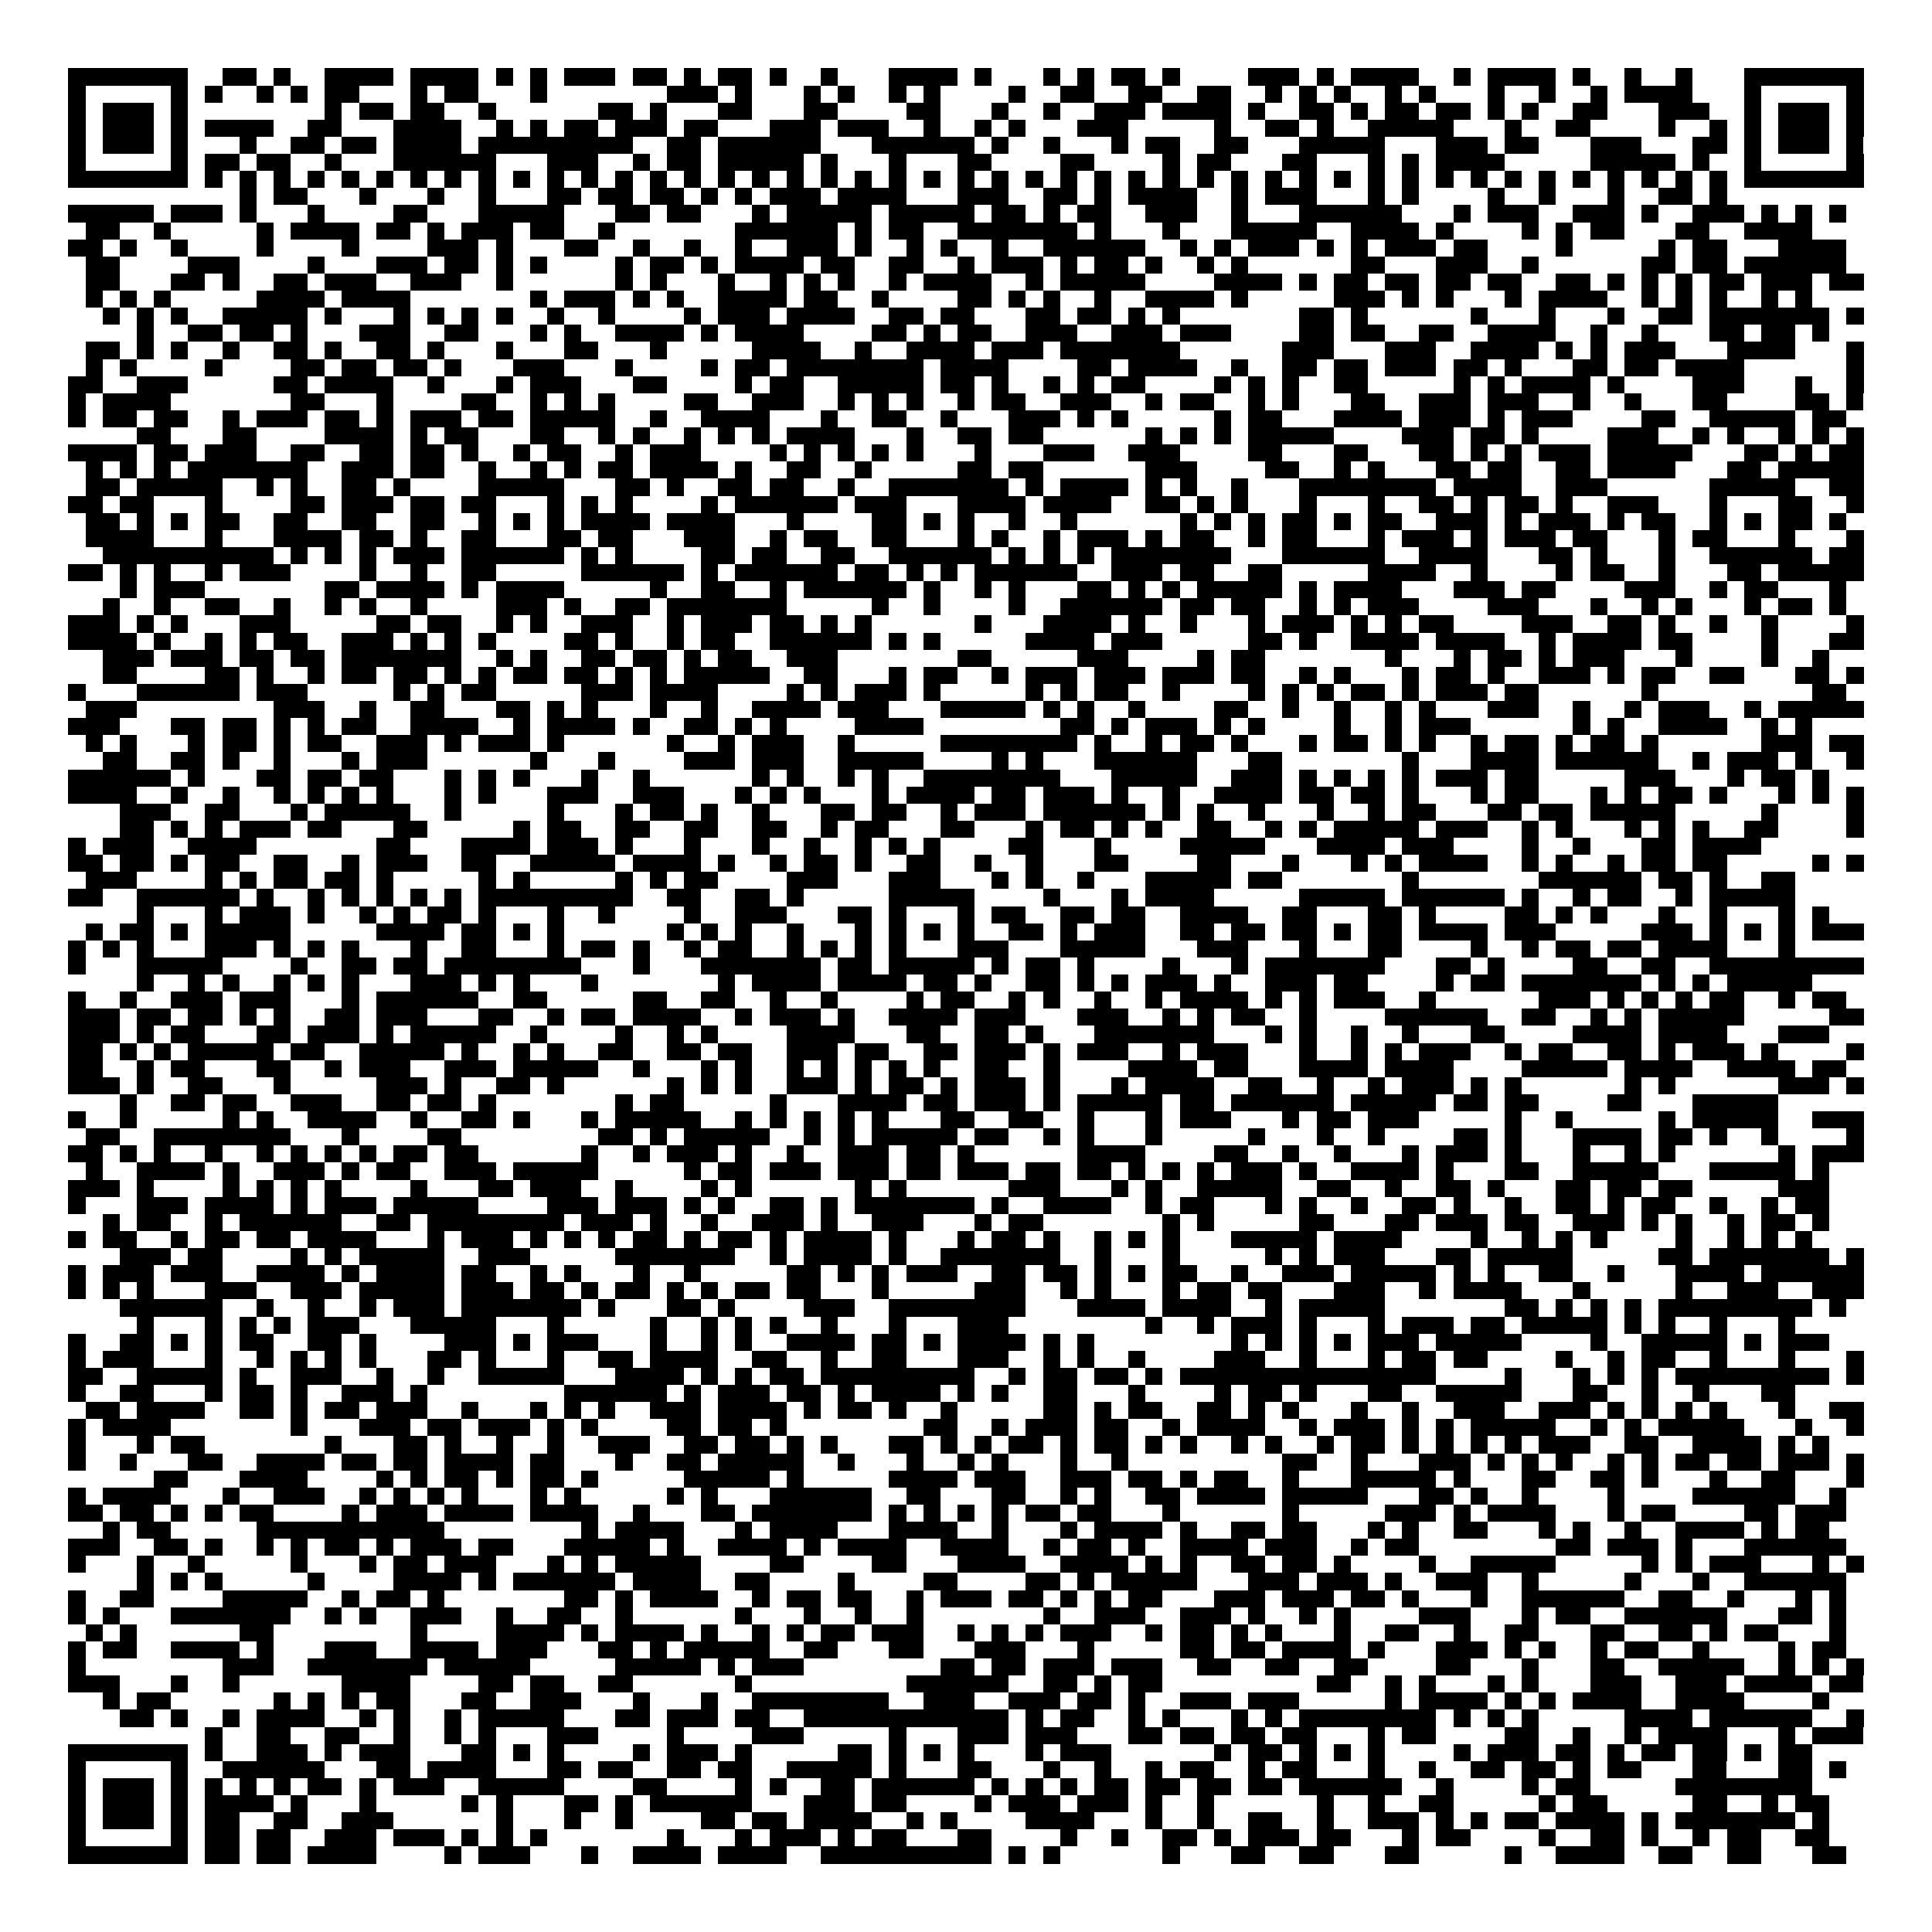 <svg xmlns="http://www.w3.org/2000/svg" viewBox="0 0 113 113" shape-rendering="crispEdges"><path fill="#ffffff" d="M0 0h113v113H0z"/><path stroke="#000000" d="M4 4.5h7m2 0h2m1 0h1m2 0h4m1 0h4m1 0h1m1 0h1m1 0h3m1 0h2m1 0h1m1 0h2m1 0h1m2 0h1m3 0h4m1 0h1m3 0h1m1 0h1m1 0h2m1 0h1m4 0h3m1 0h1m1 0h4m2 0h1m1 0h4m1 0h1m2 0h1m2 0h1m3 0h7M4 5.5h1m5 0h1m1 0h1m2 0h1m1 0h1m1 0h2m3 0h1m1 0h2m3 0h1m7 0h3m1 0h1m3 0h1m1 0h1m2 0h1m1 0h1m4 0h1m2 0h2m2 0h2m2 0h2m2 0h1m1 0h1m1 0h1m2 0h1m1 0h1m3 0h1m2 0h1m2 0h1m1 0h4m3 0h1m5 0h1M4 6.5h1m1 0h3m1 0h1m8 0h1m1 0h2m1 0h2m2 0h1m6 0h2m1 0h1m3 0h2m3 0h2m4 0h2m3 0h1m2 0h1m2 0h3m1 0h4m1 0h1m2 0h2m1 0h1m1 0h2m1 0h2m1 0h1m1 0h1m2 0h2m3 0h3m2 0h1m1 0h3m1 0h1M4 7.5h1m1 0h3m1 0h1m1 0h4m2 0h2m3 0h4m2 0h1m1 0h1m1 0h2m1 0h3m1 0h2m3 0h3m1 0h3m2 0h1m2 0h1m1 0h1m3 0h3m5 0h1m2 0h2m1 0h1m2 0h5m3 0h1m2 0h2m4 0h1m2 0h1m1 0h1m1 0h3m1 0h1M4 8.5h1m1 0h3m1 0h1m3 0h1m2 0h2m1 0h2m1 0h4m1 0h9m2 0h2m1 0h6m3 0h6m1 0h1m2 0h1m3 0h1m1 0h2m2 0h2m3 0h5m3 0h3m1 0h2m3 0h3m3 0h2m1 0h1m1 0h3m1 0h1M4 9.5h1m5 0h1m1 0h2m1 0h2m2 0h1m3 0h6m3 0h3m2 0h1m1 0h2m1 0h5m1 0h1m3 0h1m3 0h2m4 0h2m4 0h1m1 0h2m3 0h2m3 0h1m1 0h1m1 0h4m5 0h5m1 0h1m2 0h1m5 0h1M4 10.5h7m1 0h1m1 0h1m1 0h1m1 0h1m1 0h1m1 0h1m1 0h1m1 0h1m1 0h1m1 0h1m1 0h1m1 0h1m1 0h1m1 0h1m1 0h1m1 0h1m1 0h1m1 0h1m1 0h1m1 0h1m1 0h1m1 0h1m1 0h1m1 0h1m1 0h1m1 0h1m1 0h1m1 0h1m1 0h1m1 0h1m1 0h1m1 0h1m1 0h1m1 0h1m1 0h1m1 0h1m1 0h1m1 0h1m1 0h1m1 0h1m1 0h1m1 0h1m1 0h1m1 0h1m1 0h1m1 0h7M14 11.5h1m1 0h2m3 0h1m3 0h1m2 0h1m3 0h2m1 0h2m1 0h2m1 0h1m1 0h1m1 0h3m1 0h4m3 0h3m2 0h2m1 0h1m1 0h4m2 0h1m1 0h3m3 0h1m1 0h1m4 0h1m2 0h1m3 0h1m2 0h2m1 0h1M4 12.5h5m1 0h3m1 0h1m3 0h1m4 0h2m3 0h5m3 0h2m1 0h2m3 0h1m1 0h5m1 0h5m1 0h2m1 0h1m1 0h2m2 0h3m2 0h1m3 0h6m3 0h1m1 0h3m2 0h3m1 0h1m2 0h3m1 0h1m1 0h1m1 0h1M5 13.5h2m2 0h1m5 0h1m1 0h4m1 0h2m1 0h1m1 0h3m1 0h2m2 0h1m7 0h6m1 0h1m1 0h2m2 0h7m1 0h1m3 0h1m3 0h5m2 0h4m1 0h1m4 0h1m1 0h1m1 0h2m3 0h2m2 0h4M4 14.5h2m1 0h1m2 0h1m4 0h1m4 0h1m4 0h3m1 0h1m3 0h2m2 0h1m2 0h1m2 0h1m2 0h3m1 0h1m2 0h1m1 0h1m2 0h1m2 0h6m2 0h1m1 0h1m1 0h3m1 0h1m1 0h1m1 0h3m1 0h2m4 0h1m5 0h1m1 0h2m3 0h4M5 15.5h2m4 0h3m4 0h1m3 0h3m1 0h2m1 0h1m1 0h1m4 0h1m1 0h2m1 0h1m1 0h4m1 0h2m2 0h2m2 0h1m1 0h3m1 0h1m1 0h2m1 0h1m2 0h1m1 0h1m6 0h2m3 0h3m2 0h1m6 0h2m1 0h2m1 0h6M5 16.5h2m3 0h2m1 0h1m2 0h2m1 0h3m2 0h3m2 0h1m6 0h1m1 0h1m3 0h1m2 0h1m1 0h1m1 0h1m2 0h1m1 0h4m2 0h1m1 0h5m4 0h4m1 0h1m1 0h2m1 0h2m1 0h2m1 0h2m2 0h2m1 0h1m1 0h1m1 0h1m1 0h2m1 0h3m1 0h2M5 17.5h1m1 0h1m1 0h1m5 0h4m1 0h4m7 0h1m1 0h3m1 0h1m1 0h1m2 0h4m1 0h2m2 0h1m4 0h2m1 0h1m1 0h1m2 0h1m2 0h4m1 0h1m5 0h3m1 0h1m1 0h1m3 0h1m1 0h4m2 0h1m1 0h1m1 0h1m2 0h1m1 0h1M6 18.5h1m1 0h1m1 0h1m2 0h5m1 0h1m3 0h1m1 0h1m1 0h1m1 0h1m2 0h1m2 0h1m4 0h1m1 0h3m1 0h4m2 0h2m1 0h2m3 0h2m1 0h2m1 0h1m1 0h1m7 0h2m1 0h1m6 0h1m3 0h1m3 0h1m2 0h2m1 0h7m1 0h1M8 19.5h1m2 0h2m1 0h2m1 0h1m3 0h3m2 0h2m3 0h1m1 0h1m2 0h4m1 0h1m1 0h4m4 0h2m1 0h1m1 0h2m2 0h3m2 0h3m1 0h3m4 0h2m1 0h2m2 0h2m2 0h4m2 0h1m2 0h1m3 0h2m1 0h2m1 0h1M5 20.5h2m1 0h1m1 0h1m2 0h1m2 0h2m1 0h1m2 0h2m1 0h1m3 0h1m3 0h2m3 0h1m5 0h4m2 0h1m2 0h4m1 0h3m1 0h7m6 0h3m3 0h3m2 0h4m1 0h1m1 0h1m1 0h3m3 0h4m3 0h1M5 21.5h1m1 0h1m4 0h1m4 0h2m1 0h2m1 0h2m1 0h1m3 0h3m3 0h1m4 0h1m1 0h2m1 0h8m1 0h4m4 0h2m1 0h4m2 0h1m2 0h2m1 0h2m1 0h3m1 0h2m1 0h1m3 0h2m1 0h2m1 0h4m6 0h1M4 22.5h2m2 0h3m5 0h2m1 0h4m2 0h1m3 0h1m1 0h3m3 0h2m4 0h1m1 0h2m2 0h5m1 0h2m1 0h1m2 0h1m1 0h1m1 0h2m4 0h1m1 0h1m1 0h1m2 0h2m5 0h1m1 0h1m1 0h4m1 0h1m4 0h3m3 0h1m2 0h1M4 23.5h1m1 0h4m7 0h2m3 0h1m4 0h2m2 0h1m1 0h1m1 0h1m4 0h2m2 0h3m2 0h1m1 0h1m1 0h1m2 0h1m1 0h2m2 0h3m2 0h1m1 0h2m2 0h1m1 0h1m3 0h2m2 0h3m1 0h3m2 0h1m2 0h1m3 0h2m4 0h2m1 0h1M4 24.5h1m1 0h2m1 0h2m2 0h1m1 0h3m1 0h2m1 0h1m1 0h3m1 0h2m1 0h5m2 0h1m2 0h4m3 0h1m2 0h2m2 0h1m3 0h3m1 0h1m1 0h1m5 0h1m1 0h2m3 0h4m1 0h3m1 0h1m1 0h3m4 0h2m2 0h5m1 0h2M8 25.5h2m3 0h2m4 0h4m1 0h1m1 0h2m3 0h2m2 0h1m1 0h1m2 0h1m1 0h1m1 0h1m1 0h4m3 0h1m2 0h2m1 0h2m6 0h1m1 0h1m1 0h1m1 0h5m4 0h3m1 0h2m1 0h1m4 0h3m2 0h1m1 0h1m2 0h1m1 0h1m1 0h1M4 26.5h4m1 0h2m1 0h3m2 0h2m2 0h2m1 0h2m1 0h1m2 0h1m1 0h2m2 0h1m1 0h3m4 0h1m1 0h1m1 0h1m1 0h1m1 0h1m3 0h1m3 0h3m2 0h3m4 0h2m3 0h2m3 0h2m1 0h1m1 0h1m1 0h3m1 0h5m3 0h2m1 0h1m1 0h2M5 27.5h1m1 0h1m1 0h1m1 0h7m2 0h3m1 0h2m2 0h1m2 0h1m1 0h1m1 0h2m1 0h4m1 0h1m2 0h2m2 0h1m5 0h2m1 0h2m6 0h3m4 0h2m2 0h1m1 0h1m3 0h2m1 0h2m2 0h2m1 0h4m3 0h2m1 0h5M5 28.5h2m1 0h5m2 0h1m1 0h1m2 0h2m1 0h1m4 0h5m3 0h2m1 0h1m2 0h2m1 0h2m2 0h1m2 0h7m1 0h1m1 0h4m1 0h1m1 0h1m2 0h1m3 0h8m1 0h4m2 0h3m6 0h5m2 0h2M4 29.5h2m1 0h2m3 0h1m4 0h2m1 0h3m1 0h2m1 0h2m3 0h1m1 0h1m1 0h1m4 0h1m1 0h6m1 0h3m3 0h4m1 0h4m2 0h2m1 0h1m1 0h1m3 0h1m3 0h1m2 0h2m1 0h1m1 0h2m1 0h1m2 0h3m3 0h1m3 0h2m2 0h1M5 30.5h2m1 0h1m1 0h1m1 0h2m2 0h2m2 0h2m2 0h2m2 0h1m1 0h1m1 0h1m1 0h4m1 0h4m3 0h1m4 0h2m1 0h1m1 0h1m2 0h1m2 0h1m6 0h1m1 0h1m1 0h1m1 0h2m1 0h1m1 0h2m2 0h3m1 0h1m1 0h3m1 0h1m1 0h2m2 0h1m1 0h1m1 0h2m1 0h1M5 31.5h4m3 0h1m3 0h4m1 0h2m1 0h1m2 0h2m3 0h2m1 0h2m3 0h3m2 0h1m1 0h2m2 0h2m3 0h1m1 0h1m2 0h1m1 0h3m1 0h1m1 0h2m2 0h1m1 0h2m3 0h1m1 0h3m1 0h1m1 0h3m1 0h2m3 0h1m1 0h2m3 0h1m3 0h1M6 32.5h10m1 0h1m1 0h1m1 0h1m1 0h3m1 0h6m1 0h1m1 0h1m4 0h2m1 0h2m2 0h2m2 0h6m1 0h1m1 0h1m1 0h1m1 0h7m3 0h6m2 0h4m3 0h2m1 0h1m3 0h1m2 0h6m1 0h2M4 33.5h2m1 0h1m1 0h1m2 0h1m1 0h3m4 0h1m2 0h1m2 0h2m5 0h6m1 0h1m1 0h6m1 0h2m1 0h1m1 0h1m1 0h6m2 0h3m1 0h2m2 0h2m5 0h4m2 0h1m4 0h1m1 0h2m2 0h1m3 0h2m1 0h5M7 34.5h1m1 0h3m7 0h2m1 0h4m1 0h1m1 0h4m5 0h1m2 0h2m2 0h1m1 0h6m1 0h1m2 0h1m1 0h1m3 0h2m1 0h1m1 0h1m1 0h5m1 0h1m1 0h4m3 0h3m1 0h2m4 0h3m2 0h1m1 0h2m3 0h1M6 35.5h1m2 0h1m2 0h2m2 0h1m2 0h1m1 0h1m2 0h1m4 0h3m1 0h1m2 0h2m1 0h7m5 0h1m2 0h1m4 0h1m2 0h6m1 0h2m1 0h2m2 0h1m1 0h1m1 0h3m4 0h3m3 0h1m2 0h1m1 0h1m3 0h1m1 0h2m1 0h1M4 36.5h3m1 0h1m1 0h1m3 0h3m5 0h2m1 0h2m2 0h1m1 0h1m2 0h3m2 0h1m1 0h3m1 0h2m1 0h1m1 0h1m6 0h1m3 0h4m1 0h1m2 0h1m3 0h1m1 0h3m1 0h1m1 0h1m1 0h2m4 0h3m2 0h2m1 0h1m2 0h1m2 0h1m4 0h1M4 37.5h4m1 0h1m2 0h1m1 0h1m1 0h2m2 0h3m1 0h1m1 0h1m1 0h1m4 0h2m1 0h1m2 0h1m1 0h2m2 0h6m1 0h1m1 0h1m5 0h4m1 0h3m5 0h2m1 0h1m2 0h4m1 0h4m2 0h1m1 0h4m1 0h2m4 0h1m3 0h2M6 38.5h3m1 0h3m1 0h2m1 0h2m1 0h7m2 0h1m1 0h1m2 0h2m1 0h2m1 0h1m1 0h2m2 0h3m7 0h2m5 0h3m4 0h1m1 0h2m7 0h1m3 0h1m1 0h2m1 0h1m1 0h3m3 0h1m4 0h1m2 0h1M6 39.5h2m4 0h2m1 0h1m2 0h1m1 0h2m1 0h2m1 0h1m1 0h1m1 0h2m1 0h2m1 0h1m1 0h1m1 0h5m2 0h2m3 0h1m1 0h2m2 0h1m1 0h3m1 0h3m1 0h3m1 0h2m2 0h1m1 0h1m3 0h1m1 0h2m1 0h1m2 0h3m1 0h1m1 0h2m2 0h2m3 0h2m1 0h1M4 40.5h1m3 0h6m1 0h3m5 0h1m1 0h1m1 0h2m5 0h3m1 0h4m4 0h1m1 0h1m1 0h3m1 0h1m5 0h1m1 0h1m1 0h2m2 0h1m4 0h1m1 0h1m1 0h1m1 0h2m1 0h1m1 0h3m1 0h2m6 0h1m9 0h2M5 41.5h3m8 0h3m2 0h1m2 0h2m3 0h2m1 0h1m1 0h1m3 0h1m2 0h1m2 0h4m1 0h3m3 0h5m1 0h1m1 0h1m2 0h1m4 0h2m2 0h1m2 0h1m2 0h1m1 0h1m3 0h3m2 0h1m2 0h1m1 0h3m2 0h1m1 0h5M4 42.5h3m3 0h2m1 0h2m1 0h1m1 0h1m1 0h2m2 0h4m2 0h1m1 0h4m1 0h1m2 0h2m1 0h1m1 0h1m4 0h4m8 0h2m1 0h1m1 0h3m1 0h1m1 0h1m4 0h1m2 0h1m1 0h3m6 0h1m1 0h1m2 0h4m2 0h1m1 0h1M5 43.5h1m1 0h1m3 0h1m1 0h2m1 0h1m1 0h2m2 0h3m1 0h1m1 0h3m1 0h1m6 0h1m2 0h1m1 0h3m2 0h1m5 0h8m1 0h1m2 0h1m1 0h2m1 0h1m3 0h1m1 0h2m1 0h1m1 0h1m2 0h1m1 0h2m1 0h1m1 0h2m1 0h1m6 0h3m1 0h2M6 44.5h2m2 0h2m1 0h1m2 0h1m3 0h1m1 0h3m6 0h1m3 0h1m4 0h3m1 0h3m2 0h5m4 0h1m1 0h1m3 0h6m3 0h2m7 0h1m3 0h4m1 0h6m2 0h1m1 0h3m1 0h1m2 0h1M4 45.5h6m1 0h1m3 0h2m1 0h2m1 0h2m3 0h1m1 0h1m1 0h1m3 0h1m2 0h1m6 0h1m1 0h1m2 0h1m1 0h1m2 0h8m3 0h5m2 0h3m1 0h1m1 0h1m1 0h1m1 0h1m1 0h3m1 0h2m5 0h3m3 0h1m1 0h2m1 0h1M4 46.5h4m2 0h1m2 0h1m2 0h1m1 0h1m1 0h1m1 0h1m3 0h1m1 0h1m3 0h3m2 0h3m3 0h1m1 0h1m1 0h1m3 0h1m1 0h4m1 0h2m1 0h3m1 0h1m2 0h1m2 0h4m1 0h2m1 0h2m1 0h1m3 0h1m1 0h2m3 0h1m1 0h1m1 0h2m1 0h1m3 0h1m1 0h1m1 0h1M7 47.5h3m2 0h2m3 0h1m1 0h5m2 0h1m5 0h1m3 0h1m1 0h2m1 0h1m2 0h1m3 0h2m1 0h2m2 0h1m1 0h3m1 0h6m1 0h1m1 0h1m2 0h1m3 0h1m2 0h1m1 0h2m3 0h2m1 0h2m1 0h5m5 0h1m4 0h1M7 48.5h2m1 0h1m1 0h1m1 0h3m1 0h2m3 0h2m5 0h1m1 0h2m2 0h2m2 0h2m2 0h2m2 0h1m1 0h2m3 0h2m3 0h1m1 0h2m1 0h1m1 0h1m2 0h2m2 0h1m1 0h1m1 0h5m1 0h3m2 0h1m1 0h1m3 0h1m1 0h1m1 0h1m2 0h2m4 0h1M4 49.5h1m1 0h3m2 0h4m7 0h2m3 0h4m1 0h3m1 0h1m3 0h1m3 0h1m2 0h1m2 0h1m1 0h1m1 0h1m4 0h2m3 0h1m4 0h5m3 0h4m1 0h3m4 0h1m2 0h1m3 0h2m1 0h4M4 50.5h2m1 0h2m1 0h1m1 0h2m2 0h2m2 0h1m1 0h3m2 0h2m2 0h5m1 0h4m1 0h1m2 0h1m1 0h2m1 0h1m2 0h2m2 0h1m2 0h1m3 0h2m4 0h2m3 0h1m3 0h1m1 0h1m1 0h4m2 0h1m1 0h1m2 0h1m1 0h2m1 0h2m5 0h1m1 0h1M5 51.5h3m4 0h1m1 0h1m1 0h2m1 0h2m1 0h1m5 0h1m1 0h1m5 0h1m1 0h1m1 0h2m4 0h3m3 0h3m3 0h1m1 0h1m2 0h1m3 0h5m1 0h2m7 0h1m7 0h6m1 0h2m1 0h1m2 0h2M4 52.5h2m2 0h6m1 0h1m2 0h1m1 0h1m1 0h1m1 0h1m1 0h1m1 0h9m2 0h2m2 0h2m1 0h1m5 0h5m4 0h1m3 0h1m1 0h4m5 0h5m1 0h6m1 0h1m2 0h1m1 0h2m2 0h1m1 0h5M8 53.5h1m3 0h1m1 0h3m1 0h1m2 0h1m1 0h1m1 0h2m1 0h1m3 0h1m2 0h1m4 0h1m2 0h3m3 0h2m1 0h1m3 0h1m1 0h2m2 0h2m1 0h2m2 0h4m2 0h2m3 0h2m1 0h1m4 0h2m1 0h1m1 0h1m3 0h1m2 0h1m3 0h1m1 0h1M5 54.5h1m1 0h2m1 0h1m1 0h5m5 0h4m1 0h2m1 0h1m1 0h1m6 0h1m1 0h1m1 0h1m2 0h1m3 0h1m1 0h1m1 0h1m1 0h1m2 0h2m1 0h1m1 0h3m2 0h2m1 0h2m1 0h2m1 0h1m1 0h2m1 0h4m1 0h3m5 0h3m1 0h1m1 0h1m1 0h1m1 0h3M4 55.5h1m1 0h1m1 0h1m3 0h3m1 0h1m1 0h1m1 0h1m3 0h1m2 0h2m3 0h1m1 0h2m1 0h1m2 0h1m1 0h2m2 0h1m1 0h1m1 0h1m1 0h1m3 0h3m3 0h5m3 0h3m3 0h1m3 0h2m4 0h1m2 0h1m1 0h2m1 0h2m1 0h4m3 0h1M4 56.5h1m3 0h5m4 0h1m2 0h2m1 0h2m1 0h8m3 0h1m3 0h7m1 0h2m1 0h5m1 0h1m1 0h2m1 0h1m4 0h1m3 0h1m1 0h7m3 0h2m1 0h1m4 0h2m2 0h2m2 0h9M8 57.5h1m2 0h1m1 0h1m2 0h1m1 0h1m1 0h1m3 0h3m1 0h1m1 0h1m3 0h1m7 0h1m1 0h4m1 0h4m1 0h2m1 0h1m2 0h2m1 0h1m1 0h1m1 0h3m1 0h1m2 0h3m1 0h2m4 0h1m1 0h2m1 0h7m1 0h1m1 0h1m1 0h5M4 58.5h1m2 0h1m2 0h3m1 0h3m3 0h1m1 0h6m2 0h2m5 0h2m2 0h2m2 0h1m2 0h1m4 0h1m1 0h2m2 0h1m1 0h1m2 0h1m2 0h1m1 0h4m1 0h1m1 0h1m1 0h3m2 0h1m6 0h3m1 0h1m1 0h1m1 0h1m1 0h2m2 0h1m1 0h2M4 59.5h3m1 0h2m1 0h2m1 0h1m1 0h1m2 0h2m1 0h3m3 0h2m2 0h1m1 0h2m1 0h4m2 0h1m1 0h3m1 0h1m2 0h4m1 0h3m3 0h3m2 0h1m1 0h1m1 0h2m2 0h1m4 0h6m2 0h2m2 0h1m1 0h1m1 0h5m5 0h2M4 60.5h3m1 0h1m1 0h2m3 0h2m1 0h3m1 0h1m1 0h5m2 0h1m4 0h1m2 0h1m1 0h1m4 0h4m3 0h2m2 0h2m1 0h1m3 0h7m3 0h1m1 0h1m2 0h1m2 0h1m3 0h2m4 0h4m1 0h4m3 0h3M4 61.5h2m1 0h1m1 0h1m1 0h5m1 0h2m2 0h5m1 0h1m2 0h1m1 0h1m2 0h2m2 0h2m1 0h2m2 0h3m1 0h2m2 0h2m1 0h3m1 0h1m1 0h3m2 0h1m1 0h3m3 0h1m2 0h1m1 0h1m1 0h3m2 0h1m1 0h2m2 0h2m1 0h1m1 0h3m1 0h1m4 0h1M4 62.5h2m2 0h1m1 0h2m3 0h2m2 0h1m1 0h3m2 0h3m1 0h5m2 0h1m3 0h1m1 0h1m2 0h1m1 0h1m1 0h1m1 0h1m1 0h1m2 0h2m2 0h1m4 0h4m1 0h2m3 0h4m1 0h4m4 0h5m1 0h4m2 0h4m1 0h2M4 63.5h3m1 0h1m2 0h2m3 0h1m5 0h3m1 0h1m2 0h2m1 0h1m6 0h1m1 0h1m1 0h1m2 0h3m1 0h1m1 0h2m1 0h1m1 0h3m1 0h1m3 0h1m1 0h4m2 0h2m2 0h1m2 0h1m1 0h3m1 0h1m1 0h1m6 0h1m1 0h1m6 0h3m1 0h1M7 64.5h1m2 0h2m1 0h2m2 0h3m2 0h2m1 0h2m1 0h1m7 0h1m1 0h2m5 0h1m3 0h4m1 0h2m1 0h3m1 0h1m1 0h5m1 0h2m1 0h6m1 0h5m1 0h2m1 0h2m4 0h2m3 0h5M4 65.5h1m2 0h1m5 0h1m1 0h1m2 0h4m2 0h1m2 0h2m1 0h1m3 0h1m1 0h5m2 0h1m1 0h1m1 0h1m1 0h1m1 0h1m3 0h2m2 0h2m2 0h1m3 0h1m1 0h3m3 0h1m1 0h2m1 0h3m5 0h1m2 0h1m5 0h1m1 0h5m2 0h3M5 66.5h2m2 0h8m3 0h1m4 0h2m8 0h2m1 0h1m1 0h5m2 0h1m1 0h1m1 0h5m1 0h2m2 0h1m1 0h1m3 0h1m5 0h1m3 0h1m2 0h1m4 0h2m1 0h1m3 0h4m1 0h2m1 0h1m2 0h1m4 0h1M4 67.5h2m1 0h1m1 0h1m2 0h1m2 0h1m1 0h1m1 0h1m1 0h1m1 0h2m1 0h2m6 0h1m2 0h1m1 0h3m1 0h1m2 0h1m2 0h3m1 0h2m1 0h1m6 0h4m4 0h2m2 0h1m2 0h1m3 0h1m1 0h3m1 0h1m3 0h1m2 0h1m1 0h1m6 0h1m1 0h3M5 68.5h1m2 0h4m1 0h1m2 0h3m1 0h1m1 0h2m2 0h3m1 0h5m5 0h1m1 0h2m1 0h3m1 0h3m1 0h2m1 0h3m1 0h2m1 0h2m1 0h1m1 0h1m1 0h1m1 0h3m1 0h1m2 0h4m1 0h1m3 0h2m2 0h5m3 0h5m1 0h1M4 69.5h3m1 0h1m4 0h1m1 0h1m1 0h1m1 0h1m4 0h1m3 0h2m1 0h3m2 0h1m4 0h1m1 0h1m6 0h1m1 0h1m6 0h3m3 0h1m1 0h1m2 0h5m2 0h2m2 0h1m2 0h2m1 0h1m3 0h2m1 0h2m1 0h2m5 0h3M4 70.5h1m3 0h3m1 0h4m1 0h1m1 0h3m1 0h5m4 0h3m1 0h3m1 0h1m1 0h1m2 0h2m1 0h1m1 0h7m1 0h1m2 0h4m2 0h1m1 0h2m3 0h1m1 0h1m2 0h1m2 0h2m1 0h1m2 0h1m2 0h2m1 0h1m1 0h2m2 0h1m2 0h1m1 0h2M6 71.5h1m1 0h2m2 0h1m1 0h6m2 0h2m1 0h8m1 0h3m1 0h1m2 0h1m2 0h3m1 0h1m2 0h3m3 0h1m1 0h2m7 0h1m1 0h1m5 0h2m3 0h2m1 0h3m1 0h2m2 0h3m1 0h1m1 0h1m2 0h1m1 0h2m1 0h1M4 72.5h1m1 0h2m2 0h1m1 0h2m1 0h2m1 0h4m3 0h1m1 0h3m1 0h1m1 0h1m1 0h1m1 0h2m1 0h1m1 0h2m1 0h1m1 0h4m1 0h1m3 0h1m1 0h2m1 0h1m2 0h1m1 0h1m1 0h1m3 0h5m1 0h4m4 0h1m2 0h1m1 0h1m1 0h1m4 0h1m2 0h1m1 0h1m1 0h1M7 73.5h3m1 0h2m4 0h1m1 0h1m1 0h5m2 0h3m5 0h7m2 0h1m1 0h4m1 0h1m2 0h7m2 0h1m3 0h1m5 0h1m1 0h1m1 0h3m3 0h2m1 0h5m5 0h2m1 0h7m1 0h1M4 74.5h1m1 0h3m1 0h3m2 0h4m1 0h1m1 0h4m1 0h2m2 0h1m1 0h1m3 0h1m2 0h1m5 0h2m1 0h1m1 0h1m1 0h3m2 0h2m1 0h2m1 0h1m1 0h1m1 0h2m2 0h1m2 0h3m1 0h5m1 0h1m1 0h1m2 0h2m2 0h1m3 0h4m1 0h6M4 75.5h1m1 0h1m1 0h1m3 0h3m2 0h3m1 0h5m1 0h3m1 0h2m1 0h1m1 0h2m1 0h1m1 0h1m1 0h2m1 0h2m3 0h1m5 0h3m2 0h1m1 0h1m3 0h1m1 0h2m1 0h2m3 0h3m2 0h1m1 0h4m3 0h1m5 0h1m2 0h3m2 0h3M7 76.5h6m2 0h1m2 0h1m2 0h1m1 0h3m1 0h7m1 0h1m3 0h2m1 0h1m4 0h3m2 0h8m3 0h4m1 0h4m2 0h1m1 0h5m7 0h2m1 0h1m1 0h1m1 0h1m1 0h9m1 0h1M8 77.5h1m3 0h1m1 0h1m1 0h1m1 0h3m3 0h5m3 0h1m5 0h1m2 0h1m1 0h1m1 0h1m2 0h1m3 0h1m3 0h3m8 0h1m2 0h1m1 0h3m1 0h1m3 0h1m1 0h3m1 0h2m1 0h5m1 0h1m1 0h1m2 0h1m3 0h1M4 78.5h1m2 0h2m1 0h1m1 0h1m1 0h2m2 0h2m1 0h1m4 0h3m1 0h1m1 0h3m3 0h1m2 0h1m1 0h1m2 0h4m1 0h2m1 0h1m1 0h4m1 0h1m1 0h1m8 0h1m1 0h1m1 0h1m1 0h1m1 0h3m1 0h5m4 0h1m2 0h5m1 0h1m1 0h3M4 79.5h1m1 0h3m3 0h1m2 0h1m1 0h1m1 0h1m1 0h1m3 0h2m1 0h1m3 0h1m2 0h2m1 0h4m2 0h2m2 0h1m2 0h2m3 0h3m2 0h1m1 0h1m2 0h1m4 0h3m2 0h1m3 0h1m1 0h2m1 0h2m4 0h1m2 0h1m1 0h2m2 0h1m3 0h1m3 0h1M4 80.5h2m2 0h5m1 0h1m2 0h3m2 0h1m2 0h1m2 0h5m3 0h4m1 0h1m1 0h1m1 0h2m1 0h9m2 0h1m1 0h2m1 0h2m1 0h1m1 0h15m4 0h1m3 0h1m1 0h1m1 0h1m1 0h9m1 0h1M4 81.5h1m2 0h2m3 0h1m1 0h2m1 0h1m2 0h3m1 0h1m8 0h6m1 0h1m1 0h3m1 0h2m1 0h1m1 0h4m1 0h1m1 0h1m2 0h2m3 0h1m4 0h1m1 0h2m1 0h1m3 0h2m2 0h5m3 0h2m2 0h1m2 0h1m3 0h2M5 82.5h2m1 0h4m2 0h2m1 0h1m1 0h2m1 0h3m2 0h1m3 0h1m1 0h1m1 0h1m2 0h3m1 0h4m1 0h1m1 0h2m1 0h1m2 0h1m5 0h2m1 0h1m1 0h2m2 0h2m1 0h1m1 0h1m3 0h1m2 0h1m2 0h3m2 0h3m1 0h1m1 0h1m1 0h1m1 0h1m3 0h1m2 0h2M4 83.5h1m1 0h4m7 0h1m3 0h3m1 0h2m1 0h3m1 0h1m1 0h1m4 0h2m1 0h2m1 0h1m8 0h2m2 0h1m1 0h3m1 0h2m2 0h1m1 0h4m2 0h1m1 0h3m1 0h1m1 0h1m1 0h5m2 0h1m1 0h1m1 0h5m3 0h1m2 0h1M4 84.5h1m3 0h1m1 0h2m7 0h1m3 0h2m1 0h1m2 0h1m2 0h1m2 0h3m2 0h2m1 0h2m1 0h1m1 0h1m3 0h2m1 0h1m1 0h1m1 0h2m1 0h1m1 0h2m1 0h1m1 0h1m2 0h1m1 0h1m2 0h1m1 0h2m1 0h1m1 0h1m1 0h1m1 0h1m1 0h3m2 0h2m2 0h4m1 0h1m1 0h1M4 85.5h1m2 0h1m3 0h2m2 0h4m1 0h2m1 0h2m1 0h4m1 0h2m3 0h1m2 0h2m1 0h5m2 0h1m3 0h1m2 0h1m1 0h1m3 0h1m2 0h1m9 0h2m2 0h1m3 0h3m1 0h1m1 0h1m1 0h1m2 0h1m1 0h1m1 0h2m1 0h2m1 0h3m1 0h1M9 86.5h2m3 0h4m4 0h1m1 0h1m1 0h2m1 0h1m1 0h2m1 0h1m5 0h5m1 0h1m5 0h4m1 0h3m2 0h3m1 0h2m1 0h1m1 0h2m2 0h1m3 0h5m1 0h1m3 0h2m2 0h2m1 0h1m3 0h1m2 0h2m3 0h1M4 87.5h1m1 0h4m3 0h1m2 0h3m2 0h1m1 0h1m1 0h1m1 0h1m3 0h1m1 0h1m5 0h1m1 0h1m3 0h6m2 0h2m3 0h2m2 0h1m1 0h1m2 0h2m1 0h4m1 0h5m3 0h2m1 0h1m2 0h1m4 0h1m4 0h6m2 0h1M4 88.5h2m1 0h2m1 0h1m1 0h1m1 0h2m4 0h1m1 0h3m1 0h4m1 0h4m2 0h1m3 0h2m1 0h7m1 0h1m1 0h1m1 0h1m1 0h1m1 0h2m1 0h2m3 0h1m6 0h1m5 0h3m1 0h1m1 0h4m3 0h1m1 0h2m4 0h2m1 0h3M6 89.5h1m1 0h2m5 0h11m8 0h1m1 0h4m3 0h1m1 0h4m3 0h4m2 0h1m3 0h1m1 0h4m1 0h1m2 0h2m1 0h2m3 0h1m1 0h1m2 0h2m3 0h1m1 0h1m2 0h1m2 0h4m1 0h1m1 0h2M4 90.5h3m2 0h2m1 0h1m2 0h1m1 0h1m1 0h2m1 0h1m1 0h3m1 0h2m3 0h5m1 0h1m2 0h4m1 0h1m1 0h4m2 0h4m2 0h1m1 0h2m1 0h1m2 0h4m1 0h3m2 0h1m1 0h2m8 0h2m1 0h3m1 0h1m3 0h6M4 91.5h1m3 0h1m2 0h1m5 0h1m3 0h1m1 0h2m1 0h3m3 0h1m1 0h1m1 0h5m4 0h2m4 0h2m3 0h4m2 0h4m1 0h1m1 0h1m2 0h2m1 0h2m1 0h1m4 0h1m2 0h5m5 0h1m1 0h1m1 0h3m3 0h1m1 0h1M8 92.5h1m1 0h1m1 0h1m5 0h1m4 0h4m1 0h1m1 0h6m1 0h4m2 0h2m4 0h1m4 0h2m4 0h2m1 0h1m1 0h5m3 0h3m1 0h3m1 0h1m2 0h3m2 0h1m5 0h1m3 0h1m2 0h6M4 93.5h1m2 0h2m4 0h5m2 0h1m1 0h2m1 0h1m7 0h2m1 0h1m1 0h4m2 0h1m1 0h2m1 0h2m2 0h1m1 0h3m1 0h2m1 0h1m1 0h1m1 0h2m3 0h3m1 0h3m1 0h2m1 0h1m3 0h1m2 0h6m2 0h2m2 0h1m3 0h1m1 0h1M4 94.5h1m1 0h1m3 0h7m2 0h1m1 0h1m2 0h3m2 0h1m2 0h2m2 0h1m6 0h1m3 0h1m2 0h1m2 0h1m7 0h1m2 0h3m2 0h3m1 0h1m2 0h1m1 0h1m4 0h3m3 0h1m1 0h2m2 0h6m3 0h2m1 0h1M5 95.5h1m1 0h1m6 0h2m8 0h1m4 0h4m1 0h1m1 0h4m1 0h1m2 0h1m1 0h1m1 0h2m1 0h3m2 0h1m1 0h1m1 0h1m1 0h3m2 0h1m1 0h2m1 0h1m1 0h1m3 0h1m2 0h2m2 0h1m2 0h2m3 0h2m2 0h2m1 0h1m1 0h2m3 0h1M4 96.5h1m1 0h2m2 0h4m1 0h1m3 0h3m2 0h4m1 0h3m3 0h2m1 0h1m1 0h5m2 0h2m3 0h2m3 0h3m3 0h1m5 0h2m1 0h2m1 0h4m1 0h1m3 0h3m1 0h1m1 0h1m2 0h1m1 0h2m2 0h1m4 0h1m1 0h2M4 97.5h1m8 0h3m2 0h7m1 0h5m5 0h5m1 0h1m1 0h3m8 0h2m1 0h2m1 0h3m1 0h3m2 0h2m2 0h2m2 0h2m4 0h2m3 0h1m3 0h2m2 0h5m2 0h1m1 0h1m1 0h1M4 98.5h3m3 0h1m2 0h1m6 0h4m4 0h2m1 0h2m2 0h2m6 0h1m9 0h6m2 0h2m1 0h1m1 0h2m9 0h2m2 0h1m1 0h1m3 0h1m1 0h1m3 0h3m2 0h3m1 0h4m1 0h2M6 99.5h1m1 0h2m6 0h1m1 0h1m1 0h1m1 0h2m3 0h2m2 0h3m3 0h1m3 0h1m2 0h8m2 0h3m2 0h3m1 0h2m1 0h1m2 0h3m1 0h3m5 0h1m1 0h4m1 0h1m1 0h1m1 0h4m2 0h4m4 0h1M7 100.5h2m1 0h1m2 0h1m1 0h4m2 0h1m1 0h1m2 0h1m1 0h5m3 0h2m1 0h3m1 0h2m2 0h12m1 0h1m1 0h2m2 0h1m1 0h1m3 0h1m1 0h1m1 0h8m1 0h1m1 0h1m1 0h1m5 0h4m1 0h6m2 0h1M12 101.5h1m2 0h2m2 0h2m2 0h1m2 0h1m1 0h1m3 0h3m4 0h1m4 0h3m5 0h1m3 0h3m1 0h3m3 0h2m1 0h2m1 0h2m1 0h2m3 0h1m1 0h2m4 0h2m2 0h1m2 0h1m1 0h4m3 0h1m1 0h3M4 102.5h7m1 0h1m2 0h3m1 0h1m1 0h3m3 0h2m1 0h1m1 0h1m4 0h1m1 0h3m1 0h1m5 0h2m1 0h1m1 0h1m1 0h1m3 0h1m1 0h3m6 0h1m1 0h2m1 0h1m1 0h1m1 0h1m4 0h1m1 0h3m1 0h2m1 0h1m1 0h2m1 0h2m1 0h1m1 0h2M4 103.5h1m5 0h1m2 0h6m3 0h2m1 0h4m3 0h2m1 0h2m2 0h2m1 0h2m2 0h5m1 0h1m3 0h2m3 0h1m2 0h1m2 0h1m1 0h2m2 0h1m1 0h2m3 0h1m2 0h1m2 0h2m1 0h2m1 0h1m1 0h2m3 0h2m3 0h2m1 0h1M4 104.5h1m1 0h3m1 0h1m1 0h1m1 0h1m1 0h1m1 0h2m1 0h1m1 0h3m2 0h5m4 0h2m4 0h1m1 0h1m2 0h2m1 0h6m1 0h1m1 0h1m1 0h1m1 0h2m1 0h2m1 0h2m1 0h2m1 0h6m2 0h1m4 0h1m1 0h2m5 0h8M4 105.5h1m1 0h3m1 0h1m1 0h4m1 0h1m3 0h1m5 0h1m1 0h1m3 0h2m1 0h1m1 0h6m3 0h3m1 0h2m4 0h1m1 0h3m1 0h3m1 0h1m2 0h1m6 0h1m2 0h1m2 0h2m5 0h1m1 0h2m5 0h2m2 0h1m1 0h2M4 106.5h1m1 0h3m1 0h1m1 0h2m2 0h2m2 0h3m6 0h1m3 0h1m2 0h1m4 0h2m1 0h2m1 0h4m2 0h1m1 0h1m4 0h4m3 0h1m2 0h1m2 0h2m2 0h1m2 0h3m1 0h1m1 0h1m1 0h2m1 0h4m1 0h1m1 0h7m1 0h1M4 107.5h1m5 0h1m1 0h2m1 0h2m2 0h3m1 0h3m1 0h1m1 0h1m1 0h1m7 0h1m3 0h1m1 0h3m1 0h1m1 0h2m3 0h2m4 0h1m2 0h1m2 0h2m1 0h1m1 0h3m1 0h2m3 0h1m1 0h2m4 0h1m2 0h2m1 0h1m2 0h1m1 0h2m2 0h2M4 108.5h7m1 0h2m1 0h2m1 0h4m4 0h1m1 0h3m3 0h1m2 0h4m1 0h4m2 0h10m1 0h1m1 0h1m6 0h1m3 0h2m2 0h2m3 0h2m5 0h1m2 0h4m2 0h2m2 0h2m3 0h2"/></svg>
